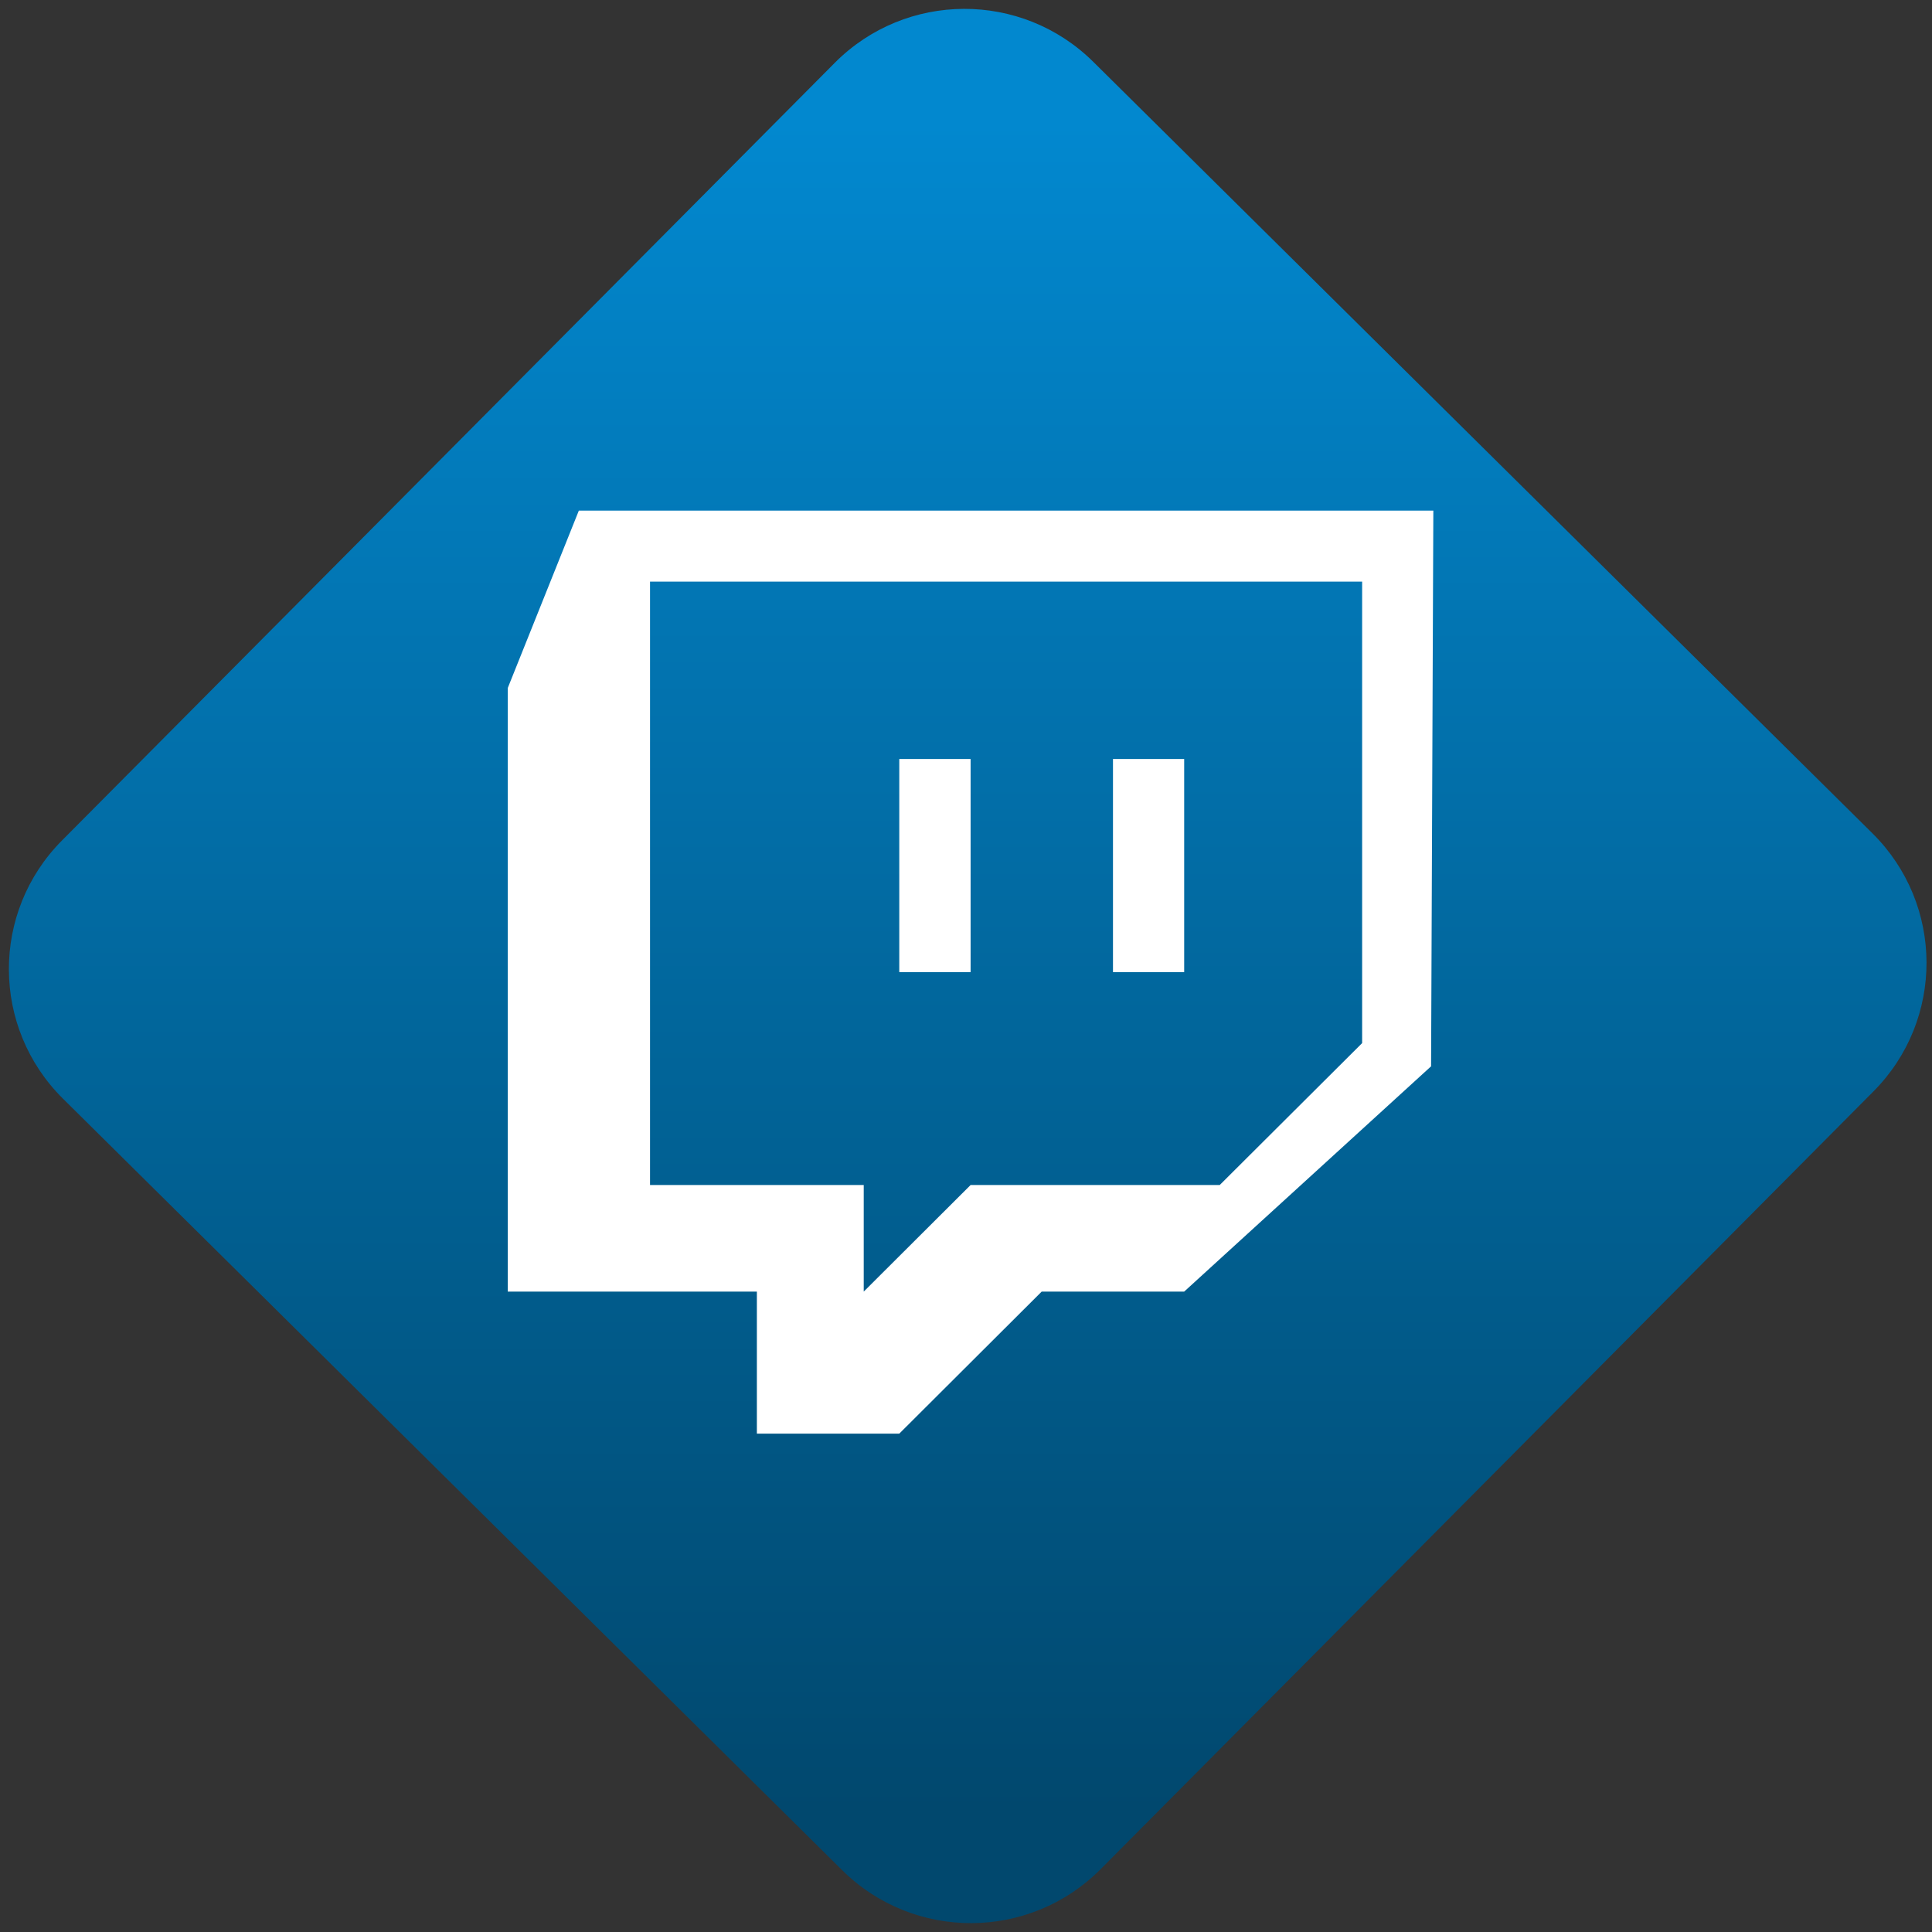 <svg width="64" height="64" viewBox="0 0 64 64" version="1.1"><rect x="0" y="0" width="64" height="64" fill="#333333" stroke="none"/><defs><linearGradient id="linear-pattern-0" gradientUnits="userSpaceOnUse" x1="0" y1="0" x2="0" y2="1" gradientTransform="matrix(60, 0, 0, 56, 0, 4)"><stop offset="0" stop-color="#0288cf" stop-opacity="1"/><stop offset="1" stop-color="#01486e" stop-opacity="1"/></linearGradient></defs><path fill="url(#linear-pattern-0)" fill-opacity="1" d="M 36.219 2.051 L 62.027 27.605 C 64.402 29.957 64.418 33.785 62.059 36.156 L 36.461 61.918 C 34.105 64.289 30.27 64.305 27.895 61.949 L 2.086 36.395 C -0.289 34.043 -0.305 30.215 2.051 27.844 L 27.652 2.082 C 30.008 -0.289 33.844 -0.305 36.219 2.051 Z M 36.219 2.051 " /><g transform="matrix(1.008,0,0,1.003,16.221,16.077)"><path fill-rule="nonzero" fill="rgb(100%, 100%, 100%)" fill-opacity="1" d="M 2.93 0.836 L 0.594 6.695 L 0.594 26.629 L 8.781 26.629 L 8.781 31.32 L 13.461 31.32 L 18.141 26.629 L 22.824 26.629 L 30.938 19.188 L 31.012 0.836 Z M 5.27 3.18 L 28.672 3.18 L 28.672 18.422 L 23.992 23.109 L 15.805 23.109 L 12.293 26.629 L 12.293 23.109 L 5.27 23.109 Z M 13.461 9.039 L 13.461 16.078 L 15.805 16.078 L 15.805 9.039 Z M 20.484 9.039 L 20.484 16.078 L 22.824 16.078 L 22.824 9.039 Z M 20.484 9.039 "/></g></svg>

